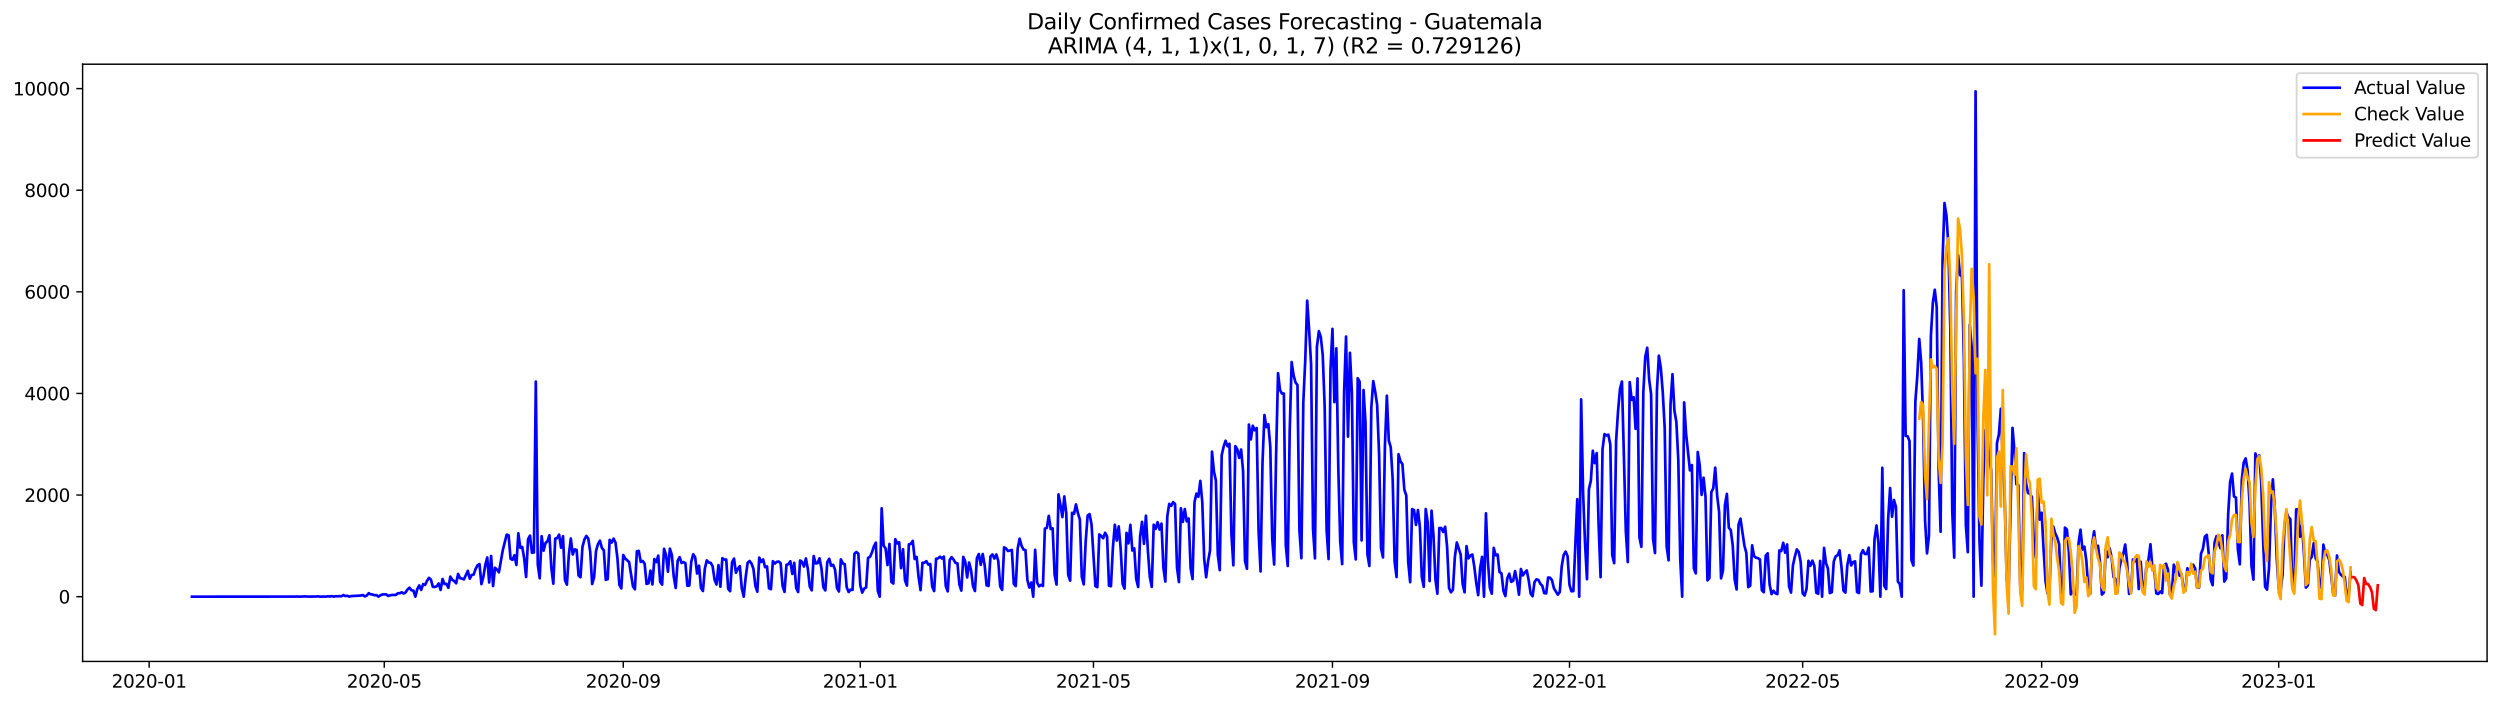 <?xml version="1.0" encoding="utf-8" standalone="no"?>
<!DOCTYPE svg PUBLIC "-//W3C//DTD SVG 1.1//EN"
  "http://www.w3.org/Graphics/SVG/1.1/DTD/svg11.dtd">
<svg xmlns:xlink="http://www.w3.org/1999/xlink" width="1392.412pt" height="392.274pt" viewBox="0 0 1392.412 392.274" xmlns="http://www.w3.org/2000/svg" version="1.1">
 <defs>
  <style type="text/css">*{stroke-linejoin: round; stroke-linecap: butt}</style>
 </defs>
 <g id="figure_1">
  <g id="patch_1">
   <path d="M 0 392.274 
L 1392.412 392.274 
L 1392.412 0 
L 0 0 
z
" style="fill: #ffffff"/>
  </g>
  <g id="axes_1">
   <g id="patch_2">
    <path d="M 46.013 368.396 
L 1385.213 368.396 
L 1385.213 35.755 
L 46.013 35.755 
z
" style="fill: #ffffff"/>
   </g>
   <g id="matplotlib.axis_1">
    <g id="xtick_1">
     <g id="line2d_1">
      <defs>
       <path id="m82c0ff5dda" d="M 0 0 
L 0 3.5 
" style="stroke: #000000; stroke-width: 0.8"/>
      </defs>
      <g>
       <use xlink:href="#m82c0ff5dda" x="83.077" y="368.396" style="stroke: #000000; stroke-width: 0.8"/>
      </g>
     </g>
     <g id="text_1">
      <!-- 2020-01 -->
      <g transform="translate(62.186 382.994)scale(0.1 -0.1)">
       <defs>
        <path id="DejaVuSans-32" d="M 1228 531 
L 3431 531 
L 3431 0 
L 469 0 
L 469 531 
Q 828 903 1448 1529 
Q 2069 2156 2228 2338 
Q 2531 2678 2651 2914 
Q 2772 3150 2772 3378 
Q 2772 3750 2511 3984 
Q 2250 4219 1831 4219 
Q 1534 4219 1204 4116 
Q 875 4013 500 3803 
L 500 4441 
Q 881 4594 1212 4672 
Q 1544 4750 1819 4750 
Q 2544 4750 2975 4387 
Q 3406 4025 3406 3419 
Q 3406 3131 3298 2873 
Q 3191 2616 2906 2266 
Q 2828 2175 2409 1742 
Q 1991 1309 1228 531 
z
" transform="scale(0.016)"/>
        <path id="DejaVuSans-30" d="M 2034 4250 
Q 1547 4250 1301 3770 
Q 1056 3291 1056 2328 
Q 1056 1369 1301 889 
Q 1547 409 2034 409 
Q 2525 409 2770 889 
Q 3016 1369 3016 2328 
Q 3016 3291 2770 3770 
Q 2525 4250 2034 4250 
z
M 2034 4750 
Q 2819 4750 3233 4129 
Q 3647 3509 3647 2328 
Q 3647 1150 3233 529 
Q 2819 -91 2034 -91 
Q 1250 -91 836 529 
Q 422 1150 422 2328 
Q 422 3509 836 4129 
Q 1250 4750 2034 4750 
z
" transform="scale(0.016)"/>
        <path id="DejaVuSans-2d" d="M 313 2009 
L 1997 2009 
L 1997 1497 
L 313 1497 
L 313 2009 
z
" transform="scale(0.016)"/>
        <path id="DejaVuSans-31" d="M 794 531 
L 1825 531 
L 1825 4091 
L 703 3866 
L 703 4441 
L 1819 4666 
L 2450 4666 
L 2450 531 
L 3481 531 
L 3481 0 
L 794 0 
L 794 531 
z
" transform="scale(0.016)"/>
       </defs>
       <use xlink:href="#DejaVuSans-32"/>
       <use xlink:href="#DejaVuSans-30" x="63.623"/>
       <use xlink:href="#DejaVuSans-32" x="127.246"/>
       <use xlink:href="#DejaVuSans-30" x="190.869"/>
       <use xlink:href="#DejaVuSans-2d" x="254.492"/>
       <use xlink:href="#DejaVuSans-30" x="290.576"/>
       <use xlink:href="#DejaVuSans-31" x="354.199"/>
      </g>
     </g>
    </g>
    <g id="xtick_2">
     <g id="line2d_2">
      <g>
       <use xlink:href="#m82c0ff5dda" x="214.021" y="368.396" style="stroke: #000000; stroke-width: 0.8"/>
      </g>
     </g>
     <g id="text_2">
      <!-- 2020-05 -->
      <g transform="translate(193.13 382.994)scale(0.1 -0.1)">
       <defs>
        <path id="DejaVuSans-35" d="M 691 4666 
L 3169 4666 
L 3169 4134 
L 1269 4134 
L 1269 2991 
Q 1406 3038 1543 3061 
Q 1681 3084 1819 3084 
Q 2600 3084 3056 2656 
Q 3513 2228 3513 1497 
Q 3513 744 3044 326 
Q 2575 -91 1722 -91 
Q 1428 -91 1123 -41 
Q 819 9 494 109 
L 494 744 
Q 775 591 1075 516 
Q 1375 441 1709 441 
Q 2250 441 2565 725 
Q 2881 1009 2881 1497 
Q 2881 1984 2565 2268 
Q 2250 2553 1709 2553 
Q 1456 2553 1204 2497 
Q 953 2441 691 2322 
L 691 4666 
z
" transform="scale(0.016)"/>
       </defs>
       <use xlink:href="#DejaVuSans-32"/>
       <use xlink:href="#DejaVuSans-30" x="63.623"/>
       <use xlink:href="#DejaVuSans-32" x="127.246"/>
       <use xlink:href="#DejaVuSans-30" x="190.869"/>
       <use xlink:href="#DejaVuSans-2d" x="254.492"/>
       <use xlink:href="#DejaVuSans-30" x="290.576"/>
       <use xlink:href="#DejaVuSans-35" x="354.199"/>
      </g>
     </g>
    </g>
    <g id="xtick_3">
     <g id="line2d_3">
      <g>
       <use xlink:href="#m82c0ff5dda" x="347.13" y="368.396" style="stroke: #000000; stroke-width: 0.8"/>
      </g>
     </g>
     <g id="text_3">
      <!-- 2020-09 -->
      <g transform="translate(326.238 382.994)scale(0.1 -0.1)">
       <defs>
        <path id="DejaVuSans-39" d="M 703 97 
L 703 672 
Q 941 559 1184 500 
Q 1428 441 1663 441 
Q 2288 441 2617 861 
Q 2947 1281 2994 2138 
Q 2813 1869 2534 1725 
Q 2256 1581 1919 1581 
Q 1219 1581 811 2004 
Q 403 2428 403 3163 
Q 403 3881 828 4315 
Q 1253 4750 1959 4750 
Q 2769 4750 3195 4129 
Q 3622 3509 3622 2328 
Q 3622 1225 3098 567 
Q 2575 -91 1691 -91 
Q 1453 -91 1209 -44 
Q 966 3 703 97 
z
M 1959 2075 
Q 2384 2075 2632 2365 
Q 2881 2656 2881 3163 
Q 2881 3666 2632 3958 
Q 2384 4250 1959 4250 
Q 1534 4250 1286 3958 
Q 1038 3666 1038 3163 
Q 1038 2656 1286 2365 
Q 1534 2075 1959 2075 
z
" transform="scale(0.016)"/>
       </defs>
       <use xlink:href="#DejaVuSans-32"/>
       <use xlink:href="#DejaVuSans-30" x="63.623"/>
       <use xlink:href="#DejaVuSans-32" x="127.246"/>
       <use xlink:href="#DejaVuSans-30" x="190.869"/>
       <use xlink:href="#DejaVuSans-2d" x="254.492"/>
       <use xlink:href="#DejaVuSans-30" x="290.576"/>
       <use xlink:href="#DejaVuSans-39" x="354.199"/>
      </g>
     </g>
    </g>
    <g id="xtick_4">
     <g id="line2d_4">
      <g>
       <use xlink:href="#m82c0ff5dda" x="479.156" y="368.396" style="stroke: #000000; stroke-width: 0.8"/>
      </g>
     </g>
     <g id="text_4">
      <!-- 2021-01 -->
      <g transform="translate(458.264 382.994)scale(0.1 -0.1)">
       <use xlink:href="#DejaVuSans-32"/>
       <use xlink:href="#DejaVuSans-30" x="63.623"/>
       <use xlink:href="#DejaVuSans-32" x="127.246"/>
       <use xlink:href="#DejaVuSans-31" x="190.869"/>
       <use xlink:href="#DejaVuSans-2d" x="254.492"/>
       <use xlink:href="#DejaVuSans-30" x="290.576"/>
       <use xlink:href="#DejaVuSans-31" x="354.199"/>
      </g>
     </g>
    </g>
    <g id="xtick_5">
     <g id="line2d_5">
      <g>
       <use xlink:href="#m82c0ff5dda" x="609.018" y="368.396" style="stroke: #000000; stroke-width: 0.8"/>
      </g>
     </g>
     <g id="text_5">
      <!-- 2021-05 -->
      <g transform="translate(588.126 382.994)scale(0.1 -0.1)">
       <use xlink:href="#DejaVuSans-32"/>
       <use xlink:href="#DejaVuSans-30" x="63.623"/>
       <use xlink:href="#DejaVuSans-32" x="127.246"/>
       <use xlink:href="#DejaVuSans-31" x="190.869"/>
       <use xlink:href="#DejaVuSans-2d" x="254.492"/>
       <use xlink:href="#DejaVuSans-30" x="290.576"/>
       <use xlink:href="#DejaVuSans-35" x="354.199"/>
      </g>
     </g>
    </g>
    <g id="xtick_6">
     <g id="line2d_6">
      <g>
       <use xlink:href="#m82c0ff5dda" x="742.126" y="368.396" style="stroke: #000000; stroke-width: 0.8"/>
      </g>
     </g>
     <g id="text_6">
      <!-- 2021-09 -->
      <g transform="translate(721.235 382.994)scale(0.1 -0.1)">
       <use xlink:href="#DejaVuSans-32"/>
       <use xlink:href="#DejaVuSans-30" x="63.623"/>
       <use xlink:href="#DejaVuSans-32" x="127.246"/>
       <use xlink:href="#DejaVuSans-31" x="190.869"/>
       <use xlink:href="#DejaVuSans-2d" x="254.492"/>
       <use xlink:href="#DejaVuSans-30" x="290.576"/>
       <use xlink:href="#DejaVuSans-39" x="354.199"/>
      </g>
     </g>
    </g>
    <g id="xtick_7">
     <g id="line2d_7">
      <g>
       <use xlink:href="#m82c0ff5dda" x="874.152" y="368.396" style="stroke: #000000; stroke-width: 0.8"/>
      </g>
     </g>
     <g id="text_7">
      <!-- 2022-01 -->
      <g transform="translate(853.261 382.994)scale(0.1 -0.1)">
       <use xlink:href="#DejaVuSans-32"/>
       <use xlink:href="#DejaVuSans-30" x="63.623"/>
       <use xlink:href="#DejaVuSans-32" x="127.246"/>
       <use xlink:href="#DejaVuSans-32" x="190.869"/>
       <use xlink:href="#DejaVuSans-2d" x="254.492"/>
       <use xlink:href="#DejaVuSans-30" x="290.576"/>
       <use xlink:href="#DejaVuSans-31" x="354.199"/>
      </g>
     </g>
    </g>
    <g id="xtick_8">
     <g id="line2d_8">
      <g>
       <use xlink:href="#m82c0ff5dda" x="1004.014" y="368.396" style="stroke: #000000; stroke-width: 0.8"/>
      </g>
     </g>
     <g id="text_8">
      <!-- 2022-05 -->
      <g transform="translate(983.123 382.994)scale(0.1 -0.1)">
       <use xlink:href="#DejaVuSans-32"/>
       <use xlink:href="#DejaVuSans-30" x="63.623"/>
       <use xlink:href="#DejaVuSans-32" x="127.246"/>
       <use xlink:href="#DejaVuSans-32" x="190.869"/>
       <use xlink:href="#DejaVuSans-2d" x="254.492"/>
       <use xlink:href="#DejaVuSans-30" x="290.576"/>
       <use xlink:href="#DejaVuSans-35" x="354.199"/>
      </g>
     </g>
    </g>
    <g id="xtick_9">
     <g id="line2d_9">
      <g>
       <use xlink:href="#m82c0ff5dda" x="1137.122" y="368.396" style="stroke: #000000; stroke-width: 0.8"/>
      </g>
     </g>
     <g id="text_9">
      <!-- 2022-09 -->
      <g transform="translate(1116.231 382.994)scale(0.1 -0.1)">
       <use xlink:href="#DejaVuSans-32"/>
       <use xlink:href="#DejaVuSans-30" x="63.623"/>
       <use xlink:href="#DejaVuSans-32" x="127.246"/>
       <use xlink:href="#DejaVuSans-32" x="190.869"/>
       <use xlink:href="#DejaVuSans-2d" x="254.492"/>
       <use xlink:href="#DejaVuSans-30" x="290.576"/>
       <use xlink:href="#DejaVuSans-39" x="354.199"/>
      </g>
     </g>
    </g>
    <g id="xtick_10">
     <g id="line2d_10">
      <g>
       <use xlink:href="#m82c0ff5dda" x="1269.149" y="368.396" style="stroke: #000000; stroke-width: 0.8"/>
      </g>
     </g>
     <g id="text_10">
      <!-- 2023-01 -->
      <g transform="translate(1248.257 382.994)scale(0.1 -0.1)">
       <defs>
        <path id="DejaVuSans-33" d="M 2597 2516 
Q 3050 2419 3304 2112 
Q 3559 1806 3559 1356 
Q 3559 666 3084 287 
Q 2609 -91 1734 -91 
Q 1441 -91 1130 -33 
Q 819 25 488 141 
L 488 750 
Q 750 597 1062 519 
Q 1375 441 1716 441 
Q 2309 441 2620 675 
Q 2931 909 2931 1356 
Q 2931 1769 2642 2001 
Q 2353 2234 1838 2234 
L 1294 2234 
L 1294 2753 
L 1863 2753 
Q 2328 2753 2575 2939 
Q 2822 3125 2822 3475 
Q 2822 3834 2567 4026 
Q 2313 4219 1838 4219 
Q 1578 4219 1281 4162 
Q 984 4106 628 3988 
L 628 4550 
Q 988 4650 1302 4700 
Q 1616 4750 1894 4750 
Q 2613 4750 3031 4423 
Q 3450 4097 3450 3541 
Q 3450 3153 3228 2886 
Q 3006 2619 2597 2516 
z
" transform="scale(0.016)"/>
       </defs>
       <use xlink:href="#DejaVuSans-32"/>
       <use xlink:href="#DejaVuSans-30" x="63.623"/>
       <use xlink:href="#DejaVuSans-32" x="127.246"/>
       <use xlink:href="#DejaVuSans-33" x="190.869"/>
       <use xlink:href="#DejaVuSans-2d" x="254.492"/>
       <use xlink:href="#DejaVuSans-30" x="290.576"/>
       <use xlink:href="#DejaVuSans-31" x="354.199"/>
      </g>
     </g>
    </g>
   </g>
   <g id="matplotlib.axis_2">
    <g id="ytick_1">
     <g id="line2d_11">
      <defs>
       <path id="m8bc7eba7c9" d="M 0 0 
L -3.5 0 
" style="stroke: #000000; stroke-width: 0.8"/>
      </defs>
      <g>
       <use xlink:href="#m8bc7eba7c9" x="46.013" y="332.318" style="stroke: #000000; stroke-width: 0.8"/>
      </g>
     </g>
     <g id="text_11">
      <!-- 0 -->
      <g transform="translate(32.65 336.117)scale(0.1 -0.1)">
       <use xlink:href="#DejaVuSans-30"/>
      </g>
     </g>
    </g>
    <g id="ytick_2">
     <g id="line2d_12">
      <g>
       <use xlink:href="#m8bc7eba7c9" x="46.013" y="275.724" style="stroke: #000000; stroke-width: 0.8"/>
      </g>
     </g>
     <g id="text_12">
      <!-- 2000 -->
      <g transform="translate(13.562 279.523)scale(0.1 -0.1)">
       <use xlink:href="#DejaVuSans-32"/>
       <use xlink:href="#DejaVuSans-30" x="63.623"/>
       <use xlink:href="#DejaVuSans-30" x="127.246"/>
       <use xlink:href="#DejaVuSans-30" x="190.869"/>
      </g>
     </g>
    </g>
    <g id="ytick_3">
     <g id="line2d_13">
      <g>
       <use xlink:href="#m8bc7eba7c9" x="46.013" y="219.13" style="stroke: #000000; stroke-width: 0.8"/>
      </g>
     </g>
     <g id="text_13">
      <!-- 4000 -->
      <g transform="translate(13.562 222.929)scale(0.1 -0.1)">
       <defs>
        <path id="DejaVuSans-34" d="M 2419 4116 
L 825 1625 
L 2419 1625 
L 2419 4116 
z
M 2253 4666 
L 3047 4666 
L 3047 1625 
L 3713 1625 
L 3713 1100 
L 3047 1100 
L 3047 0 
L 2419 0 
L 2419 1100 
L 313 1100 
L 313 1709 
L 2253 4666 
z
" transform="scale(0.016)"/>
       </defs>
       <use xlink:href="#DejaVuSans-34"/>
       <use xlink:href="#DejaVuSans-30" x="63.623"/>
       <use xlink:href="#DejaVuSans-30" x="127.246"/>
       <use xlink:href="#DejaVuSans-30" x="190.869"/>
      </g>
     </g>
    </g>
    <g id="ytick_4">
     <g id="line2d_14">
      <g>
       <use xlink:href="#m8bc7eba7c9" x="46.013" y="162.535" style="stroke: #000000; stroke-width: 0.8"/>
      </g>
     </g>
     <g id="text_14">
      <!-- 6000 -->
      <g transform="translate(13.562 166.335)scale(0.1 -0.1)">
       <defs>
        <path id="DejaVuSans-36" d="M 2113 2584 
Q 1688 2584 1439 2293 
Q 1191 2003 1191 1497 
Q 1191 994 1439 701 
Q 1688 409 2113 409 
Q 2538 409 2786 701 
Q 3034 994 3034 1497 
Q 3034 2003 2786 2293 
Q 2538 2584 2113 2584 
z
M 3366 4563 
L 3366 3988 
Q 3128 4100 2886 4159 
Q 2644 4219 2406 4219 
Q 1781 4219 1451 3797 
Q 1122 3375 1075 2522 
Q 1259 2794 1537 2939 
Q 1816 3084 2150 3084 
Q 2853 3084 3261 2657 
Q 3669 2231 3669 1497 
Q 3669 778 3244 343 
Q 2819 -91 2113 -91 
Q 1303 -91 875 529 
Q 447 1150 447 2328 
Q 447 3434 972 4092 
Q 1497 4750 2381 4750 
Q 2619 4750 2861 4703 
Q 3103 4656 3366 4563 
z
" transform="scale(0.016)"/>
       </defs>
       <use xlink:href="#DejaVuSans-36"/>
       <use xlink:href="#DejaVuSans-30" x="63.623"/>
       <use xlink:href="#DejaVuSans-30" x="127.246"/>
       <use xlink:href="#DejaVuSans-30" x="190.869"/>
      </g>
     </g>
    </g>
    <g id="ytick_5">
     <g id="line2d_15">
      <g>
       <use xlink:href="#m8bc7eba7c9" x="46.013" y="105.941" style="stroke: #000000; stroke-width: 0.8"/>
      </g>
     </g>
     <g id="text_15">
      <!-- 8000 -->
      <g transform="translate(13.562 109.741)scale(0.1 -0.1)">
       <defs>
        <path id="DejaVuSans-38" d="M 2034 2216 
Q 1584 2216 1326 1975 
Q 1069 1734 1069 1313 
Q 1069 891 1326 650 
Q 1584 409 2034 409 
Q 2484 409 2743 651 
Q 3003 894 3003 1313 
Q 3003 1734 2745 1975 
Q 2488 2216 2034 2216 
z
M 1403 2484 
Q 997 2584 770 2862 
Q 544 3141 544 3541 
Q 544 4100 942 4425 
Q 1341 4750 2034 4750 
Q 2731 4750 3128 4425 
Q 3525 4100 3525 3541 
Q 3525 3141 3298 2862 
Q 3072 2584 2669 2484 
Q 3125 2378 3379 2068 
Q 3634 1759 3634 1313 
Q 3634 634 3220 271 
Q 2806 -91 2034 -91 
Q 1263 -91 848 271 
Q 434 634 434 1313 
Q 434 1759 690 2068 
Q 947 2378 1403 2484 
z
M 1172 3481 
Q 1172 3119 1398 2916 
Q 1625 2713 2034 2713 
Q 2441 2713 2670 2916 
Q 2900 3119 2900 3481 
Q 2900 3844 2670 4047 
Q 2441 4250 2034 4250 
Q 1625 4250 1398 4047 
Q 1172 3844 1172 3481 
z
" transform="scale(0.016)"/>
       </defs>
       <use xlink:href="#DejaVuSans-38"/>
       <use xlink:href="#DejaVuSans-30" x="63.623"/>
       <use xlink:href="#DejaVuSans-30" x="127.246"/>
       <use xlink:href="#DejaVuSans-30" x="190.869"/>
      </g>
     </g>
    </g>
    <g id="ytick_6">
     <g id="line2d_16">
      <g>
       <use xlink:href="#m8bc7eba7c9" x="46.013" y="49.347" style="stroke: #000000; stroke-width: 0.8"/>
      </g>
     </g>
     <g id="text_16">
      <!-- 10000 -->
      <g transform="translate(7.2 53.147)scale(0.1 -0.1)">
       <use xlink:href="#DejaVuSans-31"/>
       <use xlink:href="#DejaVuSans-30" x="63.623"/>
       <use xlink:href="#DejaVuSans-30" x="127.246"/>
       <use xlink:href="#DejaVuSans-30" x="190.869"/>
       <use xlink:href="#DejaVuSans-30" x="254.492"/>
      </g>
     </g>
    </g>
   </g>
   <g id="line2d_17">
    <path d="M 106.885 332.318 
L 164.241 332.289 
L 165.323 332.204 
L 166.405 332.318 
L 168.57 332.233 
L 169.652 332.176 
L 171.816 332.289 
L 176.145 332.233 
L 177.227 332.148 
L 178.309 332.318 
L 180.474 332.261 
L 181.556 332.289 
L 182.638 332.091 
L 183.72 332.233 
L 184.802 332.006 
L 185.885 332.318 
L 186.967 332.063 
L 188.049 332.119 
L 189.131 332.035 
L 190.213 332.091 
L 191.295 331.44 
L 192.378 332.006 
L 193.46 331.808 
L 194.542 332.289 
L 195.624 332.006 
L 201.035 331.695 
L 202.117 331.412 
L 203.199 332.176 
L 204.282 331.695 
L 205.364 330.393 
L 206.446 331.016 
L 207.528 331.101 
L 208.61 331.554 
L 209.692 331.469 
L 210.775 332.318 
L 211.857 331.554 
L 212.939 331.129 
L 214.021 331.044 
L 215.103 331.072 
L 216.186 331.893 
L 217.268 331.554 
L 218.35 331.384 
L 220.514 331.355 
L 221.596 330.393 
L 222.679 330.422 
L 223.761 329.912 
L 224.843 330.563 
L 225.925 329.912 
L 227.007 328.271 
L 228.09 327.337 
L 229.172 328.78 
L 230.254 328.922 
L 231.336 332.318 
L 232.418 328.101 
L 233.5 326.064 
L 234.583 328.582 
L 235.665 325.328 
L 236.747 325.781 
L 237.829 323.517 
L 238.911 321.848 
L 239.994 322.81 
L 241.076 326.828 
L 242.158 326.913 
L 243.24 326.573 
L 244.322 324.989 
L 245.405 328.582 
L 246.487 322.47 
L 247.569 325.272 
L 248.651 325.243 
L 249.733 327.394 
L 250.815 321.169 
L 251.898 322.951 
L 252.98 323.63 
L 254.062 324.875 
L 255.144 319.669 
L 256.226 322.017 
L 257.308 322.272 
L 258.391 322.697 
L 260.555 317.914 
L 261.637 322.3 
L 262.719 320.235 
L 263.802 320.037 
L 264.884 316.896 
L 265.966 314.858 
L 267.048 314.179 
L 268.13 325.356 
L 269.212 321.282 
L 270.295 314.66 
L 271.377 310.501 
L 272.459 324.423 
L 273.541 309.68 
L 274.623 326.403 
L 275.706 316.217 
L 276.788 317.235 
L 277.87 318.763 
L 280.034 306.426 
L 282.199 297.767 
L 283.281 298.135 
L 284.363 311.18 
L 285.445 311.831 
L 286.527 309.255 
L 287.61 314.66 
L 288.692 297.031 
L 289.774 305.124 
L 290.856 304.615 
L 291.938 310.897 
L 293.021 321.367 
L 294.103 300.342 
L 295.185 298.305 
L 296.267 307.841 
L 297.349 307.699 
L 298.431 212.536 
L 299.514 314.349 
L 300.596 322.074 
L 301.678 298.644 
L 302.76 306.68 
L 303.842 302.408 
L 304.925 301.446 
L 306.007 298.106 
L 307.089 316.443 
L 308.171 325.074 
L 309.253 300.002 
L 310.335 299.663 
L 311.418 297.767 
L 312.5 305.068 
L 313.582 298.644 
L 314.664 323.064 
L 315.746 325.639 
L 316.829 309.029 
L 317.911 299.946 
L 318.993 308.831 
L 320.075 305.973 
L 321.157 306.313 
L 322.239 320.546 
L 323.322 321.508 
L 324.404 304.615 
L 325.486 300.54 
L 326.568 298.503 
L 327.65 299.946 
L 328.733 307.275 
L 329.815 325.272 
L 330.897 321.508 
L 331.979 306.765 
L 333.061 303.058 
L 334.143 301.134 
L 335.226 305.209 
L 336.308 306.426 
L 337.39 322.923 
L 338.472 322.555 
L 339.554 300.681 
L 340.637 302.238 
L 341.719 300.002 
L 342.801 302.181 
L 343.883 310.868 
L 344.965 325.724 
L 346.047 327.733 
L 347.13 309.142 
L 348.212 311.066 
L 350.376 313.019 
L 352.541 326.602 
L 353.623 328.214 
L 354.705 307.048 
L 355.787 306.822 
L 356.869 312.962 
L 357.951 312.425 
L 359.034 313.953 
L 360.116 325.215 
L 361.198 324.875 
L 362.28 317.829 
L 363.362 325.526 
L 364.445 311.378 
L 365.527 313.076 
L 366.609 309.454 
L 367.691 324.055 
L 368.773 325.611 
L 369.855 305.662 
L 370.938 309.142 
L 372.02 318.424 
L 373.102 305.577 
L 374.184 309.001 
L 375.266 321.282 
L 376.349 327.479 
L 377.431 312.368 
L 378.513 310.302 
L 379.595 313.557 
L 380.677 313.047 
L 381.759 313.698 
L 382.842 326.234 
L 383.924 326.12 
L 385.006 312.849 
L 386.088 308.718 
L 387.17 310.359 
L 388.252 319.442 
L 389.335 315.085 
L 390.417 327.479 
L 391.499 329.177 
L 392.581 316.641 
L 393.663 312.113 
L 394.746 313.33 
L 395.828 313.472 
L 396.91 315.424 
L 397.992 322.923 
L 399.074 325.555 
L 400.156 314.773 
L 401.239 326.771 
L 402.321 310.897 
L 403.403 311.661 
L 404.485 311.661 
L 405.567 327.932 
L 406.65 329.29 
L 407.732 313.16 
L 408.814 311.123 
L 409.896 319.018 
L 410.978 316.782 
L 412.06 315.339 
L 413.143 327.649 
L 414.225 332.318 
L 415.307 321.593 
L 416.389 313.528 
L 417.471 312.453 
L 418.554 313.84 
L 419.636 316.811 
L 420.718 326.319 
L 421.8 329.544 
L 422.882 310.557 
L 423.964 313.019 
L 425.047 311.604 
L 426.129 315.905 
L 427.211 315.453 
L 428.293 327.62 
L 429.375 328.158 
L 430.458 312.566 
L 431.54 313.896 
L 432.622 312.934 
L 433.704 312.764 
L 434.786 313.642 
L 435.868 326.319 
L 436.951 329.686 
L 438.033 314.575 
L 439.115 314.207 
L 440.197 312.623 
L 441.279 319.669 
L 442.362 313.472 
L 443.444 327.422 
L 444.526 329.743 
L 445.608 312.17 
L 446.69 312.906 
L 447.772 315.537 
L 448.855 311.038 
L 449.937 316.839 
L 451.019 326.715 
L 452.101 328.809 
L 453.183 309.708 
L 454.266 313.811 
L 455.348 313.67 
L 456.43 310.953 
L 457.512 316.528 
L 458.594 327.139 
L 459.676 328.837 
L 460.759 313.16 
L 461.841 311.208 
L 462.923 315.141 
L 464.005 314.575 
L 465.087 317.235 
L 466.17 327.507 
L 467.252 329.431 
L 468.334 311.548 
L 469.416 313.783 
L 470.498 314.264 
L 471.58 327.054 
L 472.663 329.743 
L 473.745 328.413 
L 474.827 328.582 
L 475.909 308.378 
L 476.991 307.444 
L 478.074 308.378 
L 479.156 325.979 
L 480.238 330.054 
L 481.32 327.818 
L 482.402 327.196 
L 483.485 310.727 
L 484.567 310.161 
L 485.649 307.643 
L 486.731 304.304 
L 487.813 302.238 
L 488.895 329.035 
L 489.978 332.318 
L 491.06 283.109 
L 492.142 303.907 
L 493.224 305.407 
L 494.306 314.689 
L 495.389 302.945 
L 496.471 324.111 
L 497.553 325.017 
L 498.635 300.314 
L 499.717 302.691 
L 500.799 302.011 
L 501.882 316.443 
L 502.964 305.888 
L 504.046 323.206 
L 505.128 326.149 
L 506.21 303.2 
L 507.293 302.945 
L 508.375 301.247 
L 509.457 311.349 
L 510.539 310.189 
L 511.621 321.395 
L 512.703 328.696 
L 513.786 313.443 
L 514.868 313.443 
L 515.95 312.538 
L 517.032 314.49 
L 518.114 314.151 
L 519.197 326.658 
L 520.279 329.205 
L 521.361 311.208 
L 522.443 311.01 
L 523.525 310.076 
L 524.607 311.066 
L 525.69 310.019 
L 526.772 326.432 
L 527.854 329.375 
L 528.936 311.944 
L 530.018 310.331 
L 531.101 311.661 
L 532.183 313.5 
L 533.265 313.755 
L 534.347 325.555 
L 535.429 328.95 
L 536.511 310.161 
L 537.594 312.736 
L 538.676 321.621 
L 539.758 313.302 
L 540.84 317.575 
L 541.922 326.46 
L 543.005 329.177 
L 544.087 310.868 
L 545.169 308.576 
L 546.251 314.604 
L 547.333 308.548 
L 548.415 314.745 
L 549.498 326.007 
L 550.58 326.375 
L 551.662 309.878 
L 552.744 308.831 
L 553.826 311.095 
L 554.909 308.803 
L 555.991 312.368 
L 557.073 326.602 
L 558.155 328.554 
L 559.237 304.841 
L 560.319 305.464 
L 561.402 306.907 
L 563.566 306.313 
L 564.648 325.187 
L 565.73 326.432 
L 566.812 305.492 
L 567.895 300.031 
L 568.977 304.049 
L 570.059 306.115 
L 571.141 306.369 
L 572.223 323.064 
L 573.306 327.252 
L 574.388 324.451 
L 575.47 332.318 
L 576.552 306.228 
L 577.634 324.394 
L 578.716 326.573 
L 579.799 325.753 
L 580.881 326.403 
L 581.963 294.4 
L 583.045 294.003 
L 584.127 287.325 
L 585.21 294.654 
L 586.292 294.258 
L 587.374 320.122 
L 588.456 325.583 
L 589.538 275.356 
L 590.62 281.241 
L 591.703 287.976 
L 592.785 276.488 
L 593.867 285.91 
L 594.949 320.235 
L 596.031 323.404 
L 597.114 285.599 
L 598.196 286.222 
L 599.278 280.93 
L 600.36 285.797 
L 601.442 289.363 
L 602.524 321.253 
L 603.607 325.498 
L 604.689 301.587 
L 605.771 287.156 
L 606.853 286.307 
L 607.935 292.023 
L 610.1 326.46 
L 611.182 327.026 
L 612.264 297.682 
L 613.346 298.531 
L 614.428 299.776 
L 615.511 296.748 
L 616.593 298.729 
L 617.675 326.234 
L 618.757 326.488 
L 619.839 305.096 
L 620.922 292.249 
L 622.004 301.049 
L 623.086 293.183 
L 624.168 305.52 
L 625.25 325.187 
L 626.332 327.818 
L 627.415 296.776 
L 628.497 302.634 
L 629.579 292.306 
L 630.661 306.596 
L 631.743 305.435 
L 632.826 322.47 
L 633.908 326.941 
L 634.99 298.927 
L 636.072 290.664 
L 637.154 302.889 
L 638.236 287.24 
L 639.319 306.624 
L 640.401 321.338 
L 641.483 326.885 
L 642.565 292.249 
L 643.647 294.569 
L 644.73 290.834 
L 645.812 294.937 
L 646.894 291.626 
L 647.976 316.301 
L 649.058 323.913 
L 650.14 287.58 
L 651.223 280.647 
L 652.305 281.807 
L 653.387 279.657 
L 654.469 280.732 
L 655.551 316.132 
L 656.634 324.196 
L 657.716 283.081 
L 658.798 290.664 
L 659.88 283.505 
L 660.962 290.381 
L 662.044 288.797 
L 663.127 316.471 
L 664.209 322.498 
L 665.291 279.713 
L 666.373 274.931 
L 667.455 276.657 
L 668.538 267.829 
L 669.62 279.544 
L 670.702 311.293 
L 671.784 321.508 
L 672.866 312.595 
L 673.948 306.596 
L 675.031 251.53 
L 676.113 262.537 
L 677.195 267.659 
L 678.277 309.029 
L 679.359 317.547 
L 680.442 253.51 
L 681.524 248.728 
L 682.606 245.474 
L 683.688 248.558 
L 684.77 247.172 
L 685.852 297.512 
L 686.935 314.887 
L 688.017 248.474 
L 689.099 250.143 
L 690.181 255.038 
L 691.263 250.369 
L 692.346 262.282 
L 693.428 312.481 
L 694.51 316.811 
L 695.592 236.476 
L 696.674 244.738 
L 697.756 237.126 
L 698.839 239.645 
L 699.921 238.371 
L 701.003 296.324 
L 702.085 318.282 
L 703.167 257.642 
L 704.25 231.156 
L 705.332 237.919 
L 706.414 236.277 
L 707.496 248.672 
L 708.578 300.002 
L 709.66 314.434 
L 710.743 253.397 
L 711.825 207.839 
L 712.907 217.205 
L 713.989 219.186 
L 715.071 219.186 
L 716.154 303.907 
L 717.236 315.226 
L 718.318 240.239 
L 719.4 201.642 
L 720.482 208.999 
L 721.564 213.017 
L 722.647 214.404 
L 723.729 295.277 
L 724.811 310.897 
L 725.893 224.138 
L 726.975 200.736 
L 728.058 167.459 
L 729.14 183.956 
L 730.222 202.717 
L 731.304 294.569 
L 732.386 310.982 
L 733.468 193.181 
L 734.551 184.437 
L 735.633 187.635 
L 736.715 197.794 
L 737.797 226.6 
L 738.879 295.362 
L 739.962 311.378 
L 741.044 205.604 
L 742.126 183.164 
L 743.208 223.997 
L 744.29 194.03 
L 745.372 259.99 
L 746.455 301.785 
L 747.537 314.207 
L 748.619 218.224 
L 749.701 187.437 
L 750.783 243.182 
L 751.866 196.492 
L 752.948 218.733 
L 754.03 302.04 
L 755.112 311.576 
L 756.194 210.669 
L 757.277 212.621 
L 758.359 300.993 
L 759.441 217.205 
L 760.523 235.344 
L 761.605 308.718 
L 762.687 315.226 
L 763.77 227.109 
L 764.852 212.253 
L 765.934 218.083 
L 767.016 225.581 
L 768.098 252.86 
L 769.181 305.266 
L 770.263 310.444 
L 771.345 248.672 
L 772.427 220.403 
L 773.509 245.417 
L 774.591 249.068 
L 775.674 266.98 
L 776.756 312.962 
L 777.838 321.395 
L 778.92 252.973 
L 780.002 256.963 
L 781.085 258.462 
L 782.167 272.752 
L 783.249 275.978 
L 784.331 313.076 
L 785.413 324.253 
L 786.495 283.534 
L 787.578 284.128 
L 788.66 292.362 
L 789.742 284.071 
L 790.824 293.579 
L 791.906 321.508 
L 792.989 326.856 
L 794.071 283.534 
L 795.153 290.608 
L 796.235 323.63 
L 797.317 284.439 
L 798.399 298.191 
L 799.482 322.612 
L 800.564 330.648 
L 801.646 294.117 
L 802.728 294.088 
L 803.81 296.267 
L 804.893 293.353 
L 805.975 304.502 
L 807.057 327.507 
L 808.139 329.912 
L 809.221 328.469 
L 810.303 310.189 
L 811.386 302.153 
L 813.55 308.859 
L 814.632 325.272 
L 815.714 329.912 
L 816.797 304.19 
L 817.879 310.982 
L 818.961 309.397 
L 820.043 308.859 
L 821.125 315.537 
L 822.207 324.536 
L 823.29 331.469 
L 824.372 316.556 
L 825.454 310.161 
L 826.536 332.318 
L 827.618 285.91 
L 828.701 312.538 
L 829.783 327.252 
L 830.865 330.676 
L 831.947 305.152 
L 833.029 309.255 
L 834.111 308.859 
L 835.194 318.65 
L 836.276 319.358 
L 837.358 329.063 
L 838.44 332.006 
L 839.522 322.046 
L 840.605 319.527 
L 841.687 324.083 
L 842.769 323.461 
L 843.851 318.112 
L 844.933 323.545 
L 846.015 331.214 
L 847.098 316.924 
L 848.18 320.489 
L 849.262 318.876 
L 850.344 317.716 
L 851.426 323.149 
L 852.509 330.591 
L 853.591 332.091 
L 854.673 324.168 
L 855.755 322.668 
L 856.837 323.008 
L 857.919 325.13 
L 859.002 326.29 
L 860.084 330.365 
L 861.166 330.507 
L 862.248 321.678 
L 863.33 321.763 
L 864.413 323.206 
L 865.495 327.705 
L 867.659 331.214 
L 868.741 329.743 
L 869.823 315.424 
L 870.906 309.086 
L 871.988 307.218 
L 873.07 309.765 
L 874.152 325.809 
L 875.234 329.318 
L 876.317 329.233 
L 878.481 278.016 
L 879.563 332.318 
L 880.645 222.44 
L 881.727 274.309 
L 882.81 302.832 
L 883.892 322.612 
L 884.974 272.441 
L 886.056 267.715 
L 887.138 251.049 
L 888.221 257.953 
L 889.303 252.322 
L 890.385 292.787 
L 891.467 321.451 
L 892.549 250.228 
L 893.631 241.795 
L 894.714 242.531 
L 895.796 242.078 
L 896.878 247.568 
L 897.96 309.171 
L 899.042 313.67 
L 900.125 245.446 
L 901.207 228.892 
L 902.289 216.47 
L 903.371 212.508 
L 905.535 296.012 
L 906.618 313.047 
L 907.7 212.819 
L 908.782 222.752 
L 909.864 221.252 
L 910.946 238.824 
L 912.029 210.754 
L 913.111 299.323 
L 914.193 304.558 
L 915.275 218.422 
L 916.357 198.756 
L 917.439 193.69 
L 918.522 211.32 
L 919.604 219.611 
L 920.686 300.087 
L 921.768 308.039 
L 922.85 217.601 
L 923.933 198.105 
L 925.015 204.896 
L 926.097 218.45 
L 927.179 238.4 
L 928.261 304.36 
L 929.343 312.085 
L 930.426 224.987 
L 931.508 208.405 
L 932.59 228.75 
L 933.672 234.976 
L 934.754 256.283 
L 935.837 311.689 
L 936.919 332.318 
L 938.001 224.11 
L 939.083 241.512 
L 941.247 261.999 
L 942.33 259.028 
L 943.412 316.5 
L 944.494 319.358 
L 945.576 251.756 
L 946.658 258.972 
L 947.74 275.639 
L 948.823 266.074 
L 949.905 276.714 
L 950.987 323.234 
L 952.069 322.046 
L 953.151 274.026 
L 954.234 271.96 
L 955.316 260.471 
L 956.398 276.12 
L 957.48 285.203 
L 958.562 322.131 
L 959.644 317.688 
L 960.727 281.355 
L 961.809 275.073 
L 962.891 293.919 
L 963.973 295.22 
L 965.055 303.624 
L 966.138 322.612 
L 967.22 328.299 
L 968.302 292.221 
L 969.384 288.882 
L 971.548 303.822 
L 972.631 307.869 
L 973.713 326.998 
L 974.795 326.205 
L 975.877 303.738 
L 976.959 309.765 
L 978.042 310.614 
L 979.124 310.868 
L 980.206 311.604 
L 981.288 328.78 
L 982.37 329.856 
L 983.452 309.425 
L 984.535 308.18 
L 985.617 325.555 
L 986.699 330.874 
L 987.781 329.063 
L 988.863 330.45 
L 989.946 330.903 
L 991.028 306.567 
L 992.11 306.907 
L 993.192 302.294 
L 994.274 307.869 
L 995.356 303.228 
L 996.439 326.573 
L 997.521 330.025 
L 998.603 314.887 
L 999.685 309.963 
L 1000.767 306.001 
L 1001.85 307.444 
L 1002.932 313.132 
L 1004.014 330.478 
L 1005.096 331.723 
L 1006.178 327.988 
L 1007.26 312.34 
L 1008.343 315.141 
L 1009.425 312.255 
L 1010.507 315.056 
L 1011.589 330.11 
L 1012.671 330.705 
L 1013.754 312.425 
L 1014.836 332.318 
L 1015.918 305.152 
L 1017 313.585 
L 1018.082 316.613 
L 1019.164 330.308 
L 1020.247 329.827 
L 1021.329 312.821 
L 1022.411 309.85 
L 1023.493 309.199 
L 1024.575 306.539 
L 1025.658 316.075 
L 1026.74 328.922 
L 1027.822 330.054 
L 1028.904 314.745 
L 1029.986 309.171 
L 1031.069 314.943 
L 1032.151 313.019 
L 1033.233 312.651 
L 1034.315 329.714 
L 1035.397 330.308 
L 1036.479 308.746 
L 1037.562 306.454 
L 1038.644 308.548 
L 1039.726 308.576 
L 1040.808 305.011 
L 1041.89 329.431 
L 1042.973 329.318 
L 1044.055 300.285 
L 1045.137 292.673 
L 1046.219 302.351 
L 1047.301 332.318 
L 1048.383 260.528 
L 1049.466 326.234 
L 1050.548 328.045 
L 1051.63 289.165 
L 1052.712 271.819 
L 1053.794 287.806 
L 1054.877 278.497 
L 1055.959 282.288 
L 1057.041 323.885 
L 1058.123 325.3 
L 1059.205 332.318 
L 1060.287 161.63 
L 1061.37 242.729 
L 1062.452 242.956 
L 1063.534 245.672 
L 1064.616 312.029 
L 1065.698 315 
L 1066.781 223.714 
L 1067.863 209.452 
L 1068.945 188.795 
L 1070.027 201.953 
L 1071.109 233.957 
L 1072.191 289.957 
L 1073.274 308.208 
L 1074.356 298.531 
L 1075.438 187.069 
L 1076.52 168.591 
L 1077.602 161.375 
L 1078.685 171.223 
L 1079.767 262.169 
L 1080.849 296.182 
L 1081.931 144.963 
L 1083.013 113.101 
L 1084.095 119.977 
L 1085.178 136.559 
L 1086.26 183.221 
L 1087.342 285.09 
L 1088.424 310.585 
L 1089.506 162.196 
L 1090.589 142.077 
L 1091.671 153.169 
L 1092.753 154.018 
L 1093.835 200.878 
L 1094.917 292.447 
L 1095.999 307.529 
L 1097.082 180.957 
L 1098.164 193.266 
L 1099.246 332.318 
L 1100.328 50.876 
L 1101.41 232.627 
L 1102.493 301.134 
L 1103.575 326.205 
L 1104.657 266.584 
L 1105.739 239.56 
L 1106.821 241.626 
L 1107.903 255.095 
L 1108.986 261.83 
L 1110.068 313.33 
L 1111.15 320.857 
L 1112.232 246.861 
L 1113.314 241.937 
L 1114.397 227.675 
L 1115.479 255.35 
L 1116.561 278.129 
L 1117.643 322.442 
L 1118.725 328.271 
L 1120.89 238.315 
L 1121.972 250.935 
L 1123.054 269.696 
L 1124.136 270.262 
L 1125.218 326.403 
L 1126.301 328.667 
L 1127.383 252.407 
L 1128.465 269.328 
L 1129.547 274.62 
L 1130.629 274.96 
L 1131.711 276.912 
L 1132.794 303.087 
L 1133.876 310.699 
L 1134.958 272.611 
L 1136.04 289.391 
L 1137.122 285.571 
L 1138.205 306.001 
L 1139.287 323.659 
L 1140.369 330.422 
L 1141.451 328.724 
L 1142.533 300.71 
L 1143.615 293.268 
L 1144.698 297.059 
L 1145.78 299.465 
L 1146.862 303.087 
L 1147.944 330.337 
L 1149.026 328.13 
L 1150.109 293.862 
L 1151.191 294.937 
L 1152.273 307.218 
L 1153.355 331.044 
L 1154.437 329.205 
L 1155.519 331.242 
L 1156.602 331.186 
L 1157.684 302.464 
L 1158.766 295.022 
L 1159.848 306.058 
L 1160.93 304.445 
L 1162.013 312.312 
L 1163.095 327.875 
L 1164.177 330.676 
L 1165.259 303.115 
L 1166.341 295.928 
L 1167.423 305.492 
L 1168.506 303.964 
L 1169.588 312.595 
L 1170.67 331.157 
L 1171.752 329.997 
L 1172.834 306.086 
L 1173.917 310.359 
L 1174.999 305.379 
L 1176.081 310.444 
L 1177.163 321.451 
L 1178.245 322.442 
L 1179.327 329.658 
L 1180.41 316.471 
L 1181.492 311.746 
L 1182.574 308.633 
L 1183.656 303.285 
L 1184.738 313.217 
L 1185.821 330.79 
L 1186.903 329.601 
L 1187.985 311.604 
L 1189.067 312.566 
L 1190.149 311.293 
L 1191.231 328.073 
L 1192.314 312.877 
L 1193.396 328.101 
L 1194.478 327.083 
L 1195.56 313.896 
L 1196.642 311.661 
L 1197.725 303.115 
L 1198.807 316.16 
L 1199.889 317.122 
L 1200.971 330.478 
L 1202.053 330.846 
L 1203.135 329.403 
L 1204.218 330.337 
L 1205.3 314.83 
L 1206.382 313.981 
L 1207.464 317.264 
L 1208.546 330.874 
L 1209.629 330.393 
L 1210.711 314.519 
L 1211.793 318.763 
L 1212.875 313.613 
L 1213.957 320.631 
L 1215.039 319.725 
L 1216.122 327.847 
L 1217.204 328.865 
L 1218.286 316.5 
L 1219.368 318.707 
L 1220.45 317.207 
L 1221.533 314.519 
L 1222.615 316.641 
L 1223.697 327.139 
L 1224.779 327.281 
L 1225.861 308.407 
L 1226.943 305.69 
L 1228.026 298.87 
L 1229.108 297.908 
L 1230.19 308.378 
L 1231.272 322.668 
L 1232.354 325.922 
L 1233.437 302.153 
L 1234.519 298.616 
L 1236.683 305.294 
L 1237.765 298.163 
L 1238.847 323.913 
L 1239.93 322.102 
L 1241.012 286.476 
L 1242.094 268.451 
L 1243.176 263.782 
L 1244.258 276.488 
L 1245.341 277.138 
L 1246.423 306.086 
L 1247.505 314.292 
L 1248.587 267.263 
L 1249.669 257.613 
L 1250.751 255.321 
L 1251.834 262.056 
L 1252.916 279.827 
L 1253.998 315.141 
L 1255.08 322.81 
L 1256.162 252.548 
L 1257.245 255.887 
L 1258.327 253.624 
L 1259.409 268.564 
L 1260.491 301.728 
L 1261.573 326.8 
L 1262.655 328.413 
L 1263.738 316.754 
L 1264.82 283.222 
L 1265.902 267.008 
L 1266.984 283.392 
L 1268.066 311.038 
L 1269.149 327.564 
L 1270.231 328.696 
L 1271.313 320.093 
L 1272.395 292.843 
L 1273.477 285.373 
L 1274.559 287.976 
L 1275.642 289.108 
L 1276.724 326.488 
L 1277.806 326.46 
L 1278.888 283.703 
L 1279.97 283.59 
L 1281.053 298.955 
L 1282.135 292.73 
L 1283.217 308.18 
L 1284.299 327.252 
L 1285.381 326.064 
L 1286.463 311.689 
L 1287.546 310.189 
L 1288.628 302.606 
L 1289.71 310.925 
L 1290.792 312.793 
L 1291.874 325.441 
L 1292.957 327.422 
L 1294.039 303.313 
L 1295.121 308.633 
L 1296.203 308.859 
L 1297.285 311.859 
L 1298.367 320.376 
L 1299.45 330.252 
L 1300.532 331.808 
L 1301.614 309.369 
L 1302.696 318.452 
L 1303.778 320.122 
L 1304.861 321.027 
L 1305.943 321.367 
L 1307.025 331.299 
L 1308.107 331.893 
L 1309.189 318.537 
L 1309.189 318.537 
" clip-path="url(#pee96fa13ef)" style="fill: none; stroke: #0000ff; stroke-width: 1.5; stroke-linecap: square"/>
   </g>
   <g id="line2d_18">
    <path d="M 1068.945 233.142 
L 1070.027 223.925 
L 1071.109 225.59 
L 1072.191 264.591 
L 1073.274 278.044 
L 1074.356 236.311 
L 1075.438 200.181 
L 1076.52 204.702 
L 1077.602 203.882 
L 1078.685 205.445 
L 1079.767 255.631 
L 1080.849 269.004 
L 1081.931 247.618 
L 1083.013 150.592 
L 1084.095 137.919 
L 1085.178 132.739 
L 1086.26 158.485 
L 1087.342 217.121 
L 1088.424 247.218 
L 1089.506 178.659 
L 1090.589 121.727 
L 1091.671 127.744 
L 1092.753 142.741 
L 1093.835 179.474 
L 1094.917 254.087 
L 1095.999 281.206 
L 1097.082 185.222 
L 1098.164 149.738 
L 1099.246 165.305 
L 1100.328 207.877 
L 1101.41 199.799 
L 1102.493 287.675 
L 1103.575 292.097 
L 1104.657 232.399 
L 1105.739 206.069 
L 1106.821 275.846 
L 1107.903 147.173 
L 1108.986 264.868 
L 1110.068 329.231 
L 1111.15 353.276 
L 1112.232 254.94 
L 1113.314 251.51 
L 1114.397 282.089 
L 1115.479 217.227 
L 1116.561 275.311 
L 1117.643 325.482 
L 1118.725 341.789 
L 1119.807 259.674 
L 1120.89 259.937 
L 1121.972 264.472 
L 1123.054 249.712 
L 1124.136 285.326 
L 1125.218 330.223 
L 1126.301 337.437 
L 1127.383 278.022 
L 1128.465 253.159 
L 1129.547 266.175 
L 1130.629 269.087 
L 1131.711 288.57 
L 1132.794 326.475 
L 1133.876 328.171 
L 1134.958 267.194 
L 1136.04 266.624 
L 1137.122 279.95 
L 1138.205 279.392 
L 1139.287 291.221 
L 1140.369 329.484 
L 1141.451 336.713 
L 1142.533 288.898 
L 1143.615 297.674 
L 1144.698 301.952 
L 1145.78 310.938 
L 1146.862 317.919 
L 1147.944 335.858 
L 1149.026 336.753 
L 1150.109 301.435 
L 1151.191 299.716 
L 1152.273 299.784 
L 1153.355 307.404 
L 1154.437 319.502 
L 1155.519 341.316 
L 1156.602 337.756 
L 1157.684 304.249 
L 1158.766 306.403 
L 1159.848 312.77 
L 1160.93 324.09 
L 1162.013 321.674 
L 1163.095 332.021 
L 1164.177 330.3 
L 1165.259 304.174 
L 1166.341 299.35 
L 1167.423 305.649 
L 1168.506 311.054 
L 1169.588 314.267 
L 1170.67 326.855 
L 1171.752 328.763 
L 1172.834 304.227 
L 1173.917 299.252 
L 1174.999 308.952 
L 1176.081 310.168 
L 1177.163 316.548 
L 1178.245 330.754 
L 1179.327 330.524 
L 1180.41 307.716 
L 1181.492 308.689 
L 1182.574 312.17 
L 1183.656 313.309 
L 1184.738 317.886 
L 1185.821 325.361 
L 1186.903 330.557 
L 1187.985 314.065 
L 1189.067 310.575 
L 1190.149 309.253 
L 1191.231 309.581 
L 1192.314 321.988 
L 1193.396 329.667 
L 1194.478 331.18 
L 1195.56 312.693 
L 1196.642 315.728 
L 1197.725 313.066 
L 1198.807 317.803 
L 1199.889 314.704 
L 1200.971 327.281 
L 1202.053 328.614 
L 1203.135 314.539 
L 1204.218 316.171 
L 1205.3 314.696 
L 1206.382 323.355 
L 1207.464 319.456 
L 1208.546 331.488 
L 1209.629 333.382 
L 1210.711 326.486 
L 1211.793 322.588 
L 1212.875 313.095 
L 1213.957 317.258 
L 1215.039 319.762 
L 1216.122 330.127 
L 1217.204 328.986 
L 1218.286 318.562 
L 1219.368 320.22 
L 1220.45 313.962 
L 1221.533 319.481 
L 1222.615 318.398 
L 1223.697 327.174 
L 1224.779 327.005 
L 1225.861 317.675 
L 1226.943 316.896 
L 1228.026 310.759 
L 1229.108 309.756 
L 1230.19 309.304 
L 1231.272 318.49 
L 1232.354 319.318 
L 1233.437 307.085 
L 1234.519 303.871 
L 1235.601 297.768 
L 1236.683 299.22 
L 1238.847 315.22 
L 1239.93 318.066 
L 1241.012 301.628 
L 1242.094 297.88 
L 1243.176 289.099 
L 1244.258 286.855 
L 1245.341 286.858 
L 1246.423 301.84 
L 1247.505 301.96 
L 1248.587 278.538 
L 1249.669 266.242 
L 1250.751 261.11 
L 1251.834 266.047 
L 1252.916 268.51 
L 1253.998 291.187 
L 1255.08 299.001 
L 1256.162 271.302 
L 1257.245 255.712 
L 1258.327 254.036 
L 1259.409 260.647 
L 1260.491 275.267 
L 1261.573 303.878 
L 1262.655 312.539 
L 1263.738 268.593 
L 1264.82 274.371 
L 1265.902 273.766 
L 1266.984 283.281 
L 1268.066 299.092 
L 1269.149 330.051 
L 1270.231 333.644 
L 1271.313 304.029 
L 1272.395 290.969 
L 1273.477 283.564 
L 1274.559 295.857 
L 1276.724 327.878 
L 1277.806 330.718 
L 1278.888 313.537 
L 1279.97 288.956 
L 1281.053 278.788 
L 1283.217 302.786 
L 1284.299 325.856 
L 1285.381 324.499 
L 1286.463 300.69 
L 1287.546 293.536 
L 1288.628 300.982 
L 1289.71 301.444 
L 1290.792 314.131 
L 1291.874 333.451 
L 1292.957 333.657 
L 1294.039 312.789 
L 1295.121 306.945 
L 1296.203 306.601 
L 1297.285 310.004 
L 1298.367 316.989 
L 1299.45 331.511 
L 1300.532 331.875 
L 1301.614 312.657 
L 1302.696 311.613 
L 1303.778 313.363 
L 1304.861 317.528 
L 1305.943 325.099 
L 1307.025 334.726 
L 1308.107 335.321 
L 1309.189 316.067 
L 1309.189 316.067 
" clip-path="url(#pee96fa13ef)" style="fill: none; stroke: #ffa500; stroke-width: 1.5; stroke-linecap: square"/>
   </g>
   <g id="line2d_19">
    <path d="M 1310.271 321.406 
L 1311.354 321.559 
L 1312.436 323.276 
L 1313.518 325.921 
L 1314.6 336.112 
L 1315.682 337.002 
L 1316.764 321.967 
L 1317.847 325.15 
L 1318.929 325.337 
L 1320.011 326.987 
L 1321.093 329.798 
L 1322.175 339.02 
L 1323.258 339.793 
L 1324.34 325.987 
" clip-path="url(#pee96fa13ef)" style="fill: none; stroke: #ff0000; stroke-width: 1.5; stroke-linecap: square"/>
   </g>
   <g id="patch_3">
    <path d="M 46.013 368.396 
L 46.013 35.755 
" style="fill: none; stroke: #000000; stroke-width: 0.8; stroke-linejoin: miter; stroke-linecap: square"/>
   </g>
   <g id="patch_4">
    <path d="M 1385.213 368.396 
L 1385.213 35.755 
" style="fill: none; stroke: #000000; stroke-width: 0.8; stroke-linejoin: miter; stroke-linecap: square"/>
   </g>
   <g id="patch_5">
    <path d="M 46.013 368.396 
L 1385.213 368.396 
" style="fill: none; stroke: #000000; stroke-width: 0.8; stroke-linejoin: miter; stroke-linecap: square"/>
   </g>
   <g id="patch_6">
    <path d="M 46.013 35.755 
L 1385.213 35.755 
" style="fill: none; stroke: #000000; stroke-width: 0.8; stroke-linejoin: miter; stroke-linecap: square"/>
   </g>
   <g id="text_17">
    <!-- Daily Confirmed Cases Forecasting - Guatemala -->
    <g transform="translate(572.075 16.318)scale(0.12 -0.12)">
     <defs>
      <path id="DejaVuSans-44" d="M 1259 4147 
L 1259 519 
L 2022 519 
Q 2988 519 3436 956 
Q 3884 1394 3884 2338 
Q 3884 3275 3436 3711 
Q 2988 4147 2022 4147 
L 1259 4147 
z
M 628 4666 
L 1925 4666 
Q 3281 4666 3915 4102 
Q 4550 3538 4550 2338 
Q 4550 1131 3912 565 
Q 3275 0 1925 0 
L 628 0 
L 628 4666 
z
" transform="scale(0.016)"/>
      <path id="DejaVuSans-61" d="M 2194 1759 
Q 1497 1759 1228 1600 
Q 959 1441 959 1056 
Q 959 750 1161 570 
Q 1363 391 1709 391 
Q 2188 391 2477 730 
Q 2766 1069 2766 1631 
L 2766 1759 
L 2194 1759 
z
M 3341 1997 
L 3341 0 
L 2766 0 
L 2766 531 
Q 2569 213 2275 61 
Q 1981 -91 1556 -91 
Q 1019 -91 701 211 
Q 384 513 384 1019 
Q 384 1609 779 1909 
Q 1175 2209 1959 2209 
L 2766 2209 
L 2766 2266 
Q 2766 2663 2505 2880 
Q 2244 3097 1772 3097 
Q 1472 3097 1187 3025 
Q 903 2953 641 2809 
L 641 3341 
Q 956 3463 1253 3523 
Q 1550 3584 1831 3584 
Q 2591 3584 2966 3190 
Q 3341 2797 3341 1997 
z
" transform="scale(0.016)"/>
      <path id="DejaVuSans-69" d="M 603 3500 
L 1178 3500 
L 1178 0 
L 603 0 
L 603 3500 
z
M 603 4863 
L 1178 4863 
L 1178 4134 
L 603 4134 
L 603 4863 
z
" transform="scale(0.016)"/>
      <path id="DejaVuSans-6c" d="M 603 4863 
L 1178 4863 
L 1178 0 
L 603 0 
L 603 4863 
z
" transform="scale(0.016)"/>
      <path id="DejaVuSans-79" d="M 2059 -325 
Q 1816 -950 1584 -1140 
Q 1353 -1331 966 -1331 
L 506 -1331 
L 506 -850 
L 844 -850 
Q 1081 -850 1212 -737 
Q 1344 -625 1503 -206 
L 1606 56 
L 191 3500 
L 800 3500 
L 1894 763 
L 2988 3500 
L 3597 3500 
L 2059 -325 
z
" transform="scale(0.016)"/>
      <path id="DejaVuSans-20" transform="scale(0.016)"/>
      <path id="DejaVuSans-43" d="M 4122 4306 
L 4122 3641 
Q 3803 3938 3442 4084 
Q 3081 4231 2675 4231 
Q 1875 4231 1450 3742 
Q 1025 3253 1025 2328 
Q 1025 1406 1450 917 
Q 1875 428 2675 428 
Q 3081 428 3442 575 
Q 3803 722 4122 1019 
L 4122 359 
Q 3791 134 3420 21 
Q 3050 -91 2638 -91 
Q 1578 -91 968 557 
Q 359 1206 359 2328 
Q 359 3453 968 4101 
Q 1578 4750 2638 4750 
Q 3056 4750 3426 4639 
Q 3797 4528 4122 4306 
z
" transform="scale(0.016)"/>
      <path id="DejaVuSans-6f" d="M 1959 3097 
Q 1497 3097 1228 2736 
Q 959 2375 959 1747 
Q 959 1119 1226 758 
Q 1494 397 1959 397 
Q 2419 397 2687 759 
Q 2956 1122 2956 1747 
Q 2956 2369 2687 2733 
Q 2419 3097 1959 3097 
z
M 1959 3584 
Q 2709 3584 3137 3096 
Q 3566 2609 3566 1747 
Q 3566 888 3137 398 
Q 2709 -91 1959 -91 
Q 1206 -91 779 398 
Q 353 888 353 1747 
Q 353 2609 779 3096 
Q 1206 3584 1959 3584 
z
" transform="scale(0.016)"/>
      <path id="DejaVuSans-6e" d="M 3513 2113 
L 3513 0 
L 2938 0 
L 2938 2094 
Q 2938 2591 2744 2837 
Q 2550 3084 2163 3084 
Q 1697 3084 1428 2787 
Q 1159 2491 1159 1978 
L 1159 0 
L 581 0 
L 581 3500 
L 1159 3500 
L 1159 2956 
Q 1366 3272 1645 3428 
Q 1925 3584 2291 3584 
Q 2894 3584 3203 3211 
Q 3513 2838 3513 2113 
z
" transform="scale(0.016)"/>
      <path id="DejaVuSans-66" d="M 2375 4863 
L 2375 4384 
L 1825 4384 
Q 1516 4384 1395 4259 
Q 1275 4134 1275 3809 
L 1275 3500 
L 2222 3500 
L 2222 3053 
L 1275 3053 
L 1275 0 
L 697 0 
L 697 3053 
L 147 3053 
L 147 3500 
L 697 3500 
L 697 3744 
Q 697 4328 969 4595 
Q 1241 4863 1831 4863 
L 2375 4863 
z
" transform="scale(0.016)"/>
      <path id="DejaVuSans-72" d="M 2631 2963 
Q 2534 3019 2420 3045 
Q 2306 3072 2169 3072 
Q 1681 3072 1420 2755 
Q 1159 2438 1159 1844 
L 1159 0 
L 581 0 
L 581 3500 
L 1159 3500 
L 1159 2956 
Q 1341 3275 1631 3429 
Q 1922 3584 2338 3584 
Q 2397 3584 2469 3576 
Q 2541 3569 2628 3553 
L 2631 2963 
z
" transform="scale(0.016)"/>
      <path id="DejaVuSans-6d" d="M 3328 2828 
Q 3544 3216 3844 3400 
Q 4144 3584 4550 3584 
Q 5097 3584 5394 3201 
Q 5691 2819 5691 2113 
L 5691 0 
L 5113 0 
L 5113 2094 
Q 5113 2597 4934 2840 
Q 4756 3084 4391 3084 
Q 3944 3084 3684 2787 
Q 3425 2491 3425 1978 
L 3425 0 
L 2847 0 
L 2847 2094 
Q 2847 2600 2669 2842 
Q 2491 3084 2119 3084 
Q 1678 3084 1418 2786 
Q 1159 2488 1159 1978 
L 1159 0 
L 581 0 
L 581 3500 
L 1159 3500 
L 1159 2956 
Q 1356 3278 1631 3431 
Q 1906 3584 2284 3584 
Q 2666 3584 2933 3390 
Q 3200 3197 3328 2828 
z
" transform="scale(0.016)"/>
      <path id="DejaVuSans-65" d="M 3597 1894 
L 3597 1613 
L 953 1613 
Q 991 1019 1311 708 
Q 1631 397 2203 397 
Q 2534 397 2845 478 
Q 3156 559 3463 722 
L 3463 178 
Q 3153 47 2828 -22 
Q 2503 -91 2169 -91 
Q 1331 -91 842 396 
Q 353 884 353 1716 
Q 353 2575 817 3079 
Q 1281 3584 2069 3584 
Q 2775 3584 3186 3129 
Q 3597 2675 3597 1894 
z
M 3022 2063 
Q 3016 2534 2758 2815 
Q 2500 3097 2075 3097 
Q 1594 3097 1305 2825 
Q 1016 2553 972 2059 
L 3022 2063 
z
" transform="scale(0.016)"/>
      <path id="DejaVuSans-64" d="M 2906 2969 
L 2906 4863 
L 3481 4863 
L 3481 0 
L 2906 0 
L 2906 525 
Q 2725 213 2448 61 
Q 2172 -91 1784 -91 
Q 1150 -91 751 415 
Q 353 922 353 1747 
Q 353 2572 751 3078 
Q 1150 3584 1784 3584 
Q 2172 3584 2448 3432 
Q 2725 3281 2906 2969 
z
M 947 1747 
Q 947 1113 1208 752 
Q 1469 391 1925 391 
Q 2381 391 2643 752 
Q 2906 1113 2906 1747 
Q 2906 2381 2643 2742 
Q 2381 3103 1925 3103 
Q 1469 3103 1208 2742 
Q 947 2381 947 1747 
z
" transform="scale(0.016)"/>
      <path id="DejaVuSans-73" d="M 2834 3397 
L 2834 2853 
Q 2591 2978 2328 3040 
Q 2066 3103 1784 3103 
Q 1356 3103 1142 2972 
Q 928 2841 928 2578 
Q 928 2378 1081 2264 
Q 1234 2150 1697 2047 
L 1894 2003 
Q 2506 1872 2764 1633 
Q 3022 1394 3022 966 
Q 3022 478 2636 193 
Q 2250 -91 1575 -91 
Q 1294 -91 989 -36 
Q 684 19 347 128 
L 347 722 
Q 666 556 975 473 
Q 1284 391 1588 391 
Q 1994 391 2212 530 
Q 2431 669 2431 922 
Q 2431 1156 2273 1281 
Q 2116 1406 1581 1522 
L 1381 1569 
Q 847 1681 609 1914 
Q 372 2147 372 2553 
Q 372 3047 722 3315 
Q 1072 3584 1716 3584 
Q 2034 3584 2315 3537 
Q 2597 3491 2834 3397 
z
" transform="scale(0.016)"/>
      <path id="DejaVuSans-46" d="M 628 4666 
L 3309 4666 
L 3309 4134 
L 1259 4134 
L 1259 2759 
L 3109 2759 
L 3109 2228 
L 1259 2228 
L 1259 0 
L 628 0 
L 628 4666 
z
" transform="scale(0.016)"/>
      <path id="DejaVuSans-63" d="M 3122 3366 
L 3122 2828 
Q 2878 2963 2633 3030 
Q 2388 3097 2138 3097 
Q 1578 3097 1268 2742 
Q 959 2388 959 1747 
Q 959 1106 1268 751 
Q 1578 397 2138 397 
Q 2388 397 2633 464 
Q 2878 531 3122 666 
L 3122 134 
Q 2881 22 2623 -34 
Q 2366 -91 2075 -91 
Q 1284 -91 818 406 
Q 353 903 353 1747 
Q 353 2603 823 3093 
Q 1294 3584 2113 3584 
Q 2378 3584 2631 3529 
Q 2884 3475 3122 3366 
z
" transform="scale(0.016)"/>
      <path id="DejaVuSans-74" d="M 1172 4494 
L 1172 3500 
L 2356 3500 
L 2356 3053 
L 1172 3053 
L 1172 1153 
Q 1172 725 1289 603 
Q 1406 481 1766 481 
L 2356 481 
L 2356 0 
L 1766 0 
Q 1100 0 847 248 
Q 594 497 594 1153 
L 594 3053 
L 172 3053 
L 172 3500 
L 594 3500 
L 594 4494 
L 1172 4494 
z
" transform="scale(0.016)"/>
      <path id="DejaVuSans-67" d="M 2906 1791 
Q 2906 2416 2648 2759 
Q 2391 3103 1925 3103 
Q 1463 3103 1205 2759 
Q 947 2416 947 1791 
Q 947 1169 1205 825 
Q 1463 481 1925 481 
Q 2391 481 2648 825 
Q 2906 1169 2906 1791 
z
M 3481 434 
Q 3481 -459 3084 -895 
Q 2688 -1331 1869 -1331 
Q 1566 -1331 1297 -1286 
Q 1028 -1241 775 -1147 
L 775 -588 
Q 1028 -725 1275 -790 
Q 1522 -856 1778 -856 
Q 2344 -856 2625 -561 
Q 2906 -266 2906 331 
L 2906 616 
Q 2728 306 2450 153 
Q 2172 0 1784 0 
Q 1141 0 747 490 
Q 353 981 353 1791 
Q 353 2603 747 3093 
Q 1141 3584 1784 3584 
Q 2172 3584 2450 3431 
Q 2728 3278 2906 2969 
L 2906 3500 
L 3481 3500 
L 3481 434 
z
" transform="scale(0.016)"/>
      <path id="DejaVuSans-47" d="M 3809 666 
L 3809 1919 
L 2778 1919 
L 2778 2438 
L 4434 2438 
L 4434 434 
Q 4069 175 3628 42 
Q 3188 -91 2688 -91 
Q 1594 -91 976 548 
Q 359 1188 359 2328 
Q 359 3472 976 4111 
Q 1594 4750 2688 4750 
Q 3144 4750 3555 4637 
Q 3966 4525 4313 4306 
L 4313 3634 
Q 3963 3931 3569 4081 
Q 3175 4231 2741 4231 
Q 1884 4231 1454 3753 
Q 1025 3275 1025 2328 
Q 1025 1384 1454 906 
Q 1884 428 2741 428 
Q 3075 428 3337 486 
Q 3600 544 3809 666 
z
" transform="scale(0.016)"/>
      <path id="DejaVuSans-75" d="M 544 1381 
L 544 3500 
L 1119 3500 
L 1119 1403 
Q 1119 906 1312 657 
Q 1506 409 1894 409 
Q 2359 409 2629 706 
Q 2900 1003 2900 1516 
L 2900 3500 
L 3475 3500 
L 3475 0 
L 2900 0 
L 2900 538 
Q 2691 219 2414 64 
Q 2138 -91 1772 -91 
Q 1169 -91 856 284 
Q 544 659 544 1381 
z
M 1991 3584 
L 1991 3584 
z
" transform="scale(0.016)"/>
     </defs>
     <use xlink:href="#DejaVuSans-44"/>
     <use xlink:href="#DejaVuSans-61" x="77.002"/>
     <use xlink:href="#DejaVuSans-69" x="138.281"/>
     <use xlink:href="#DejaVuSans-6c" x="166.064"/>
     <use xlink:href="#DejaVuSans-79" x="193.848"/>
     <use xlink:href="#DejaVuSans-20" x="253.027"/>
     <use xlink:href="#DejaVuSans-43" x="284.814"/>
     <use xlink:href="#DejaVuSans-6f" x="354.639"/>
     <use xlink:href="#DejaVuSans-6e" x="415.82"/>
     <use xlink:href="#DejaVuSans-66" x="479.199"/>
     <use xlink:href="#DejaVuSans-69" x="514.404"/>
     <use xlink:href="#DejaVuSans-72" x="542.188"/>
     <use xlink:href="#DejaVuSans-6d" x="581.551"/>
     <use xlink:href="#DejaVuSans-65" x="678.963"/>
     <use xlink:href="#DejaVuSans-64" x="740.486"/>
     <use xlink:href="#DejaVuSans-20" x="803.963"/>
     <use xlink:href="#DejaVuSans-43" x="835.75"/>
     <use xlink:href="#DejaVuSans-61" x="905.574"/>
     <use xlink:href="#DejaVuSans-73" x="966.854"/>
     <use xlink:href="#DejaVuSans-65" x="1018.953"/>
     <use xlink:href="#DejaVuSans-73" x="1080.477"/>
     <use xlink:href="#DejaVuSans-20" x="1132.576"/>
     <use xlink:href="#DejaVuSans-46" x="1164.363"/>
     <use xlink:href="#DejaVuSans-6f" x="1218.258"/>
     <use xlink:href="#DejaVuSans-72" x="1279.439"/>
     <use xlink:href="#DejaVuSans-65" x="1318.303"/>
     <use xlink:href="#DejaVuSans-63" x="1379.826"/>
     <use xlink:href="#DejaVuSans-61" x="1434.807"/>
     <use xlink:href="#DejaVuSans-73" x="1496.086"/>
     <use xlink:href="#DejaVuSans-74" x="1548.186"/>
     <use xlink:href="#DejaVuSans-69" x="1587.395"/>
     <use xlink:href="#DejaVuSans-6e" x="1615.178"/>
     <use xlink:href="#DejaVuSans-67" x="1678.557"/>
     <use xlink:href="#DejaVuSans-20" x="1742.033"/>
     <use xlink:href="#DejaVuSans-2d" x="1773.82"/>
     <use xlink:href="#DejaVuSans-20" x="1809.904"/>
     <use xlink:href="#DejaVuSans-47" x="1841.691"/>
     <use xlink:href="#DejaVuSans-75" x="1919.182"/>
     <use xlink:href="#DejaVuSans-61" x="1982.561"/>
     <use xlink:href="#DejaVuSans-74" x="2043.84"/>
     <use xlink:href="#DejaVuSans-65" x="2083.049"/>
     <use xlink:href="#DejaVuSans-6d" x="2144.572"/>
     <use xlink:href="#DejaVuSans-61" x="2241.984"/>
     <use xlink:href="#DejaVuSans-6c" x="2303.264"/>
     <use xlink:href="#DejaVuSans-61" x="2331.047"/>
    </g>
    <!-- ARIMA (4, 1, 1)x(1, 0, 1, 7) (R2 = 0.729126) -->
    <g transform="translate(583.628 29.756)scale(0.12 -0.12)">
     <defs>
      <path id="DejaVuSans-41" d="M 2188 4044 
L 1331 1722 
L 3047 1722 
L 2188 4044 
z
M 1831 4666 
L 2547 4666 
L 4325 0 
L 3669 0 
L 3244 1197 
L 1141 1197 
L 716 0 
L 50 0 
L 1831 4666 
z
" transform="scale(0.016)"/>
      <path id="DejaVuSans-52" d="M 2841 2188 
Q 3044 2119 3236 1894 
Q 3428 1669 3622 1275 
L 4263 0 
L 3584 0 
L 2988 1197 
Q 2756 1666 2539 1819 
Q 2322 1972 1947 1972 
L 1259 1972 
L 1259 0 
L 628 0 
L 628 4666 
L 2053 4666 
Q 2853 4666 3247 4331 
Q 3641 3997 3641 3322 
Q 3641 2881 3436 2590 
Q 3231 2300 2841 2188 
z
M 1259 4147 
L 1259 2491 
L 2053 2491 
Q 2509 2491 2742 2702 
Q 2975 2913 2975 3322 
Q 2975 3731 2742 3939 
Q 2509 4147 2053 4147 
L 1259 4147 
z
" transform="scale(0.016)"/>
      <path id="DejaVuSans-49" d="M 628 4666 
L 1259 4666 
L 1259 0 
L 628 0 
L 628 4666 
z
" transform="scale(0.016)"/>
      <path id="DejaVuSans-4d" d="M 628 4666 
L 1569 4666 
L 2759 1491 
L 3956 4666 
L 4897 4666 
L 4897 0 
L 4281 0 
L 4281 4097 
L 3078 897 
L 2444 897 
L 1241 4097 
L 1241 0 
L 628 0 
L 628 4666 
z
" transform="scale(0.016)"/>
      <path id="DejaVuSans-28" d="M 1984 4856 
Q 1566 4138 1362 3434 
Q 1159 2731 1159 2009 
Q 1159 1288 1364 580 
Q 1569 -128 1984 -844 
L 1484 -844 
Q 1016 -109 783 600 
Q 550 1309 550 2009 
Q 550 2706 781 3412 
Q 1013 4119 1484 4856 
L 1984 4856 
z
" transform="scale(0.016)"/>
      <path id="DejaVuSans-2c" d="M 750 794 
L 1409 794 
L 1409 256 
L 897 -744 
L 494 -744 
L 750 256 
L 750 794 
z
" transform="scale(0.016)"/>
      <path id="DejaVuSans-29" d="M 513 4856 
L 1013 4856 
Q 1481 4119 1714 3412 
Q 1947 2706 1947 2009 
Q 1947 1309 1714 600 
Q 1481 -109 1013 -844 
L 513 -844 
Q 928 -128 1133 580 
Q 1338 1288 1338 2009 
Q 1338 2731 1133 3434 
Q 928 4138 513 4856 
z
" transform="scale(0.016)"/>
      <path id="DejaVuSans-78" d="M 3513 3500 
L 2247 1797 
L 3578 0 
L 2900 0 
L 1881 1375 
L 863 0 
L 184 0 
L 1544 1831 
L 300 3500 
L 978 3500 
L 1906 2253 
L 2834 3500 
L 3513 3500 
z
" transform="scale(0.016)"/>
      <path id="DejaVuSans-37" d="M 525 4666 
L 3525 4666 
L 3525 4397 
L 1831 0 
L 1172 0 
L 2766 4134 
L 525 4134 
L 525 4666 
z
" transform="scale(0.016)"/>
      <path id="DejaVuSans-3d" d="M 678 2906 
L 4684 2906 
L 4684 2381 
L 678 2381 
L 678 2906 
z
M 678 1631 
L 4684 1631 
L 4684 1100 
L 678 1100 
L 678 1631 
z
" transform="scale(0.016)"/>
      <path id="DejaVuSans-2e" d="M 684 794 
L 1344 794 
L 1344 0 
L 684 0 
L 684 794 
z
" transform="scale(0.016)"/>
     </defs>
     <use xlink:href="#DejaVuSans-41"/>
     <use xlink:href="#DejaVuSans-52" x="68.408"/>
     <use xlink:href="#DejaVuSans-49" x="137.891"/>
     <use xlink:href="#DejaVuSans-4d" x="167.383"/>
     <use xlink:href="#DejaVuSans-41" x="253.662"/>
     <use xlink:href="#DejaVuSans-20" x="322.07"/>
     <use xlink:href="#DejaVuSans-28" x="353.857"/>
     <use xlink:href="#DejaVuSans-34" x="392.871"/>
     <use xlink:href="#DejaVuSans-2c" x="456.494"/>
     <use xlink:href="#DejaVuSans-20" x="488.281"/>
     <use xlink:href="#DejaVuSans-31" x="520.068"/>
     <use xlink:href="#DejaVuSans-2c" x="583.691"/>
     <use xlink:href="#DejaVuSans-20" x="615.479"/>
     <use xlink:href="#DejaVuSans-31" x="647.266"/>
     <use xlink:href="#DejaVuSans-29" x="710.889"/>
     <use xlink:href="#DejaVuSans-78" x="749.902"/>
     <use xlink:href="#DejaVuSans-28" x="809.082"/>
     <use xlink:href="#DejaVuSans-31" x="848.096"/>
     <use xlink:href="#DejaVuSans-2c" x="911.719"/>
     <use xlink:href="#DejaVuSans-20" x="943.506"/>
     <use xlink:href="#DejaVuSans-30" x="975.293"/>
     <use xlink:href="#DejaVuSans-2c" x="1038.916"/>
     <use xlink:href="#DejaVuSans-20" x="1070.703"/>
     <use xlink:href="#DejaVuSans-31" x="1102.49"/>
     <use xlink:href="#DejaVuSans-2c" x="1166.113"/>
     <use xlink:href="#DejaVuSans-20" x="1197.9"/>
     <use xlink:href="#DejaVuSans-37" x="1229.688"/>
     <use xlink:href="#DejaVuSans-29" x="1293.311"/>
     <use xlink:href="#DejaVuSans-20" x="1332.324"/>
     <use xlink:href="#DejaVuSans-28" x="1364.111"/>
     <use xlink:href="#DejaVuSans-52" x="1403.125"/>
     <use xlink:href="#DejaVuSans-32" x="1472.607"/>
     <use xlink:href="#DejaVuSans-20" x="1536.23"/>
     <use xlink:href="#DejaVuSans-3d" x="1568.018"/>
     <use xlink:href="#DejaVuSans-20" x="1651.807"/>
     <use xlink:href="#DejaVuSans-30" x="1683.594"/>
     <use xlink:href="#DejaVuSans-2e" x="1747.217"/>
     <use xlink:href="#DejaVuSans-37" x="1779.004"/>
     <use xlink:href="#DejaVuSans-32" x="1842.627"/>
     <use xlink:href="#DejaVuSans-39" x="1906.25"/>
     <use xlink:href="#DejaVuSans-31" x="1969.873"/>
     <use xlink:href="#DejaVuSans-32" x="2033.496"/>
     <use xlink:href="#DejaVuSans-36" x="2097.119"/>
     <use xlink:href="#DejaVuSans-29" x="2160.742"/>
    </g>
   </g>
   <g id="legend_1">
    <g id="patch_7">
     <path d="M 1281.133 87.79 
L 1378.213 87.79 
Q 1380.213 87.79 1380.213 85.79 
L 1380.213 42.755 
Q 1380.213 40.755 1378.213 40.755 
L 1281.133 40.755 
Q 1279.133 40.755 1279.133 42.755 
L 1279.133 85.79 
Q 1279.133 87.79 1281.133 87.79 
z
" style="fill: #ffffff; opacity: 0.8; stroke: #cccccc; stroke-linejoin: miter"/>
    </g>
    <g id="line2d_20">
     <path d="M 1283.133 48.854 
L 1293.133 48.854 
L 1303.133 48.854 
" style="fill: none; stroke: #0000ff; stroke-width: 1.5; stroke-linecap: square"/>
    </g>
    <g id="text_18">
     <!-- Actual Value -->
     <g transform="translate(1311.133 52.354)scale(0.1 -0.1)">
      <defs>
       <path id="DejaVuSans-56" d="M 1831 0 
L 50 4666 
L 709 4666 
L 2188 738 
L 3669 4666 
L 4325 4666 
L 2547 0 
L 1831 0 
z
" transform="scale(0.016)"/>
      </defs>
      <use xlink:href="#DejaVuSans-41"/>
      <use xlink:href="#DejaVuSans-63" x="66.658"/>
      <use xlink:href="#DejaVuSans-74" x="121.639"/>
      <use xlink:href="#DejaVuSans-75" x="160.848"/>
      <use xlink:href="#DejaVuSans-61" x="224.227"/>
      <use xlink:href="#DejaVuSans-6c" x="285.506"/>
      <use xlink:href="#DejaVuSans-20" x="313.289"/>
      <use xlink:href="#DejaVuSans-56" x="345.076"/>
      <use xlink:href="#DejaVuSans-61" x="405.734"/>
      <use xlink:href="#DejaVuSans-6c" x="467.014"/>
      <use xlink:href="#DejaVuSans-75" x="494.797"/>
      <use xlink:href="#DejaVuSans-65" x="558.176"/>
     </g>
    </g>
    <g id="line2d_21">
     <path d="M 1283.133 63.532 
L 1293.133 63.532 
L 1303.133 63.532 
" style="fill: none; stroke: #ffa500; stroke-width: 1.5; stroke-linecap: square"/>
    </g>
    <g id="text_19">
     <!-- Check Value -->
     <g transform="translate(1311.133 67.032)scale(0.1 -0.1)">
      <defs>
       <path id="DejaVuSans-68" d="M 3513 2113 
L 3513 0 
L 2938 0 
L 2938 2094 
Q 2938 2591 2744 2837 
Q 2550 3084 2163 3084 
Q 1697 3084 1428 2787 
Q 1159 2491 1159 1978 
L 1159 0 
L 581 0 
L 581 4863 
L 1159 4863 
L 1159 2956 
Q 1366 3272 1645 3428 
Q 1925 3584 2291 3584 
Q 2894 3584 3203 3211 
Q 3513 2838 3513 2113 
z
" transform="scale(0.016)"/>
       <path id="DejaVuSans-6b" d="M 581 4863 
L 1159 4863 
L 1159 1991 
L 2875 3500 
L 3609 3500 
L 1753 1863 
L 3688 0 
L 2938 0 
L 1159 1709 
L 1159 0 
L 581 0 
L 581 4863 
z
" transform="scale(0.016)"/>
      </defs>
      <use xlink:href="#DejaVuSans-43"/>
      <use xlink:href="#DejaVuSans-68" x="69.824"/>
      <use xlink:href="#DejaVuSans-65" x="133.203"/>
      <use xlink:href="#DejaVuSans-63" x="194.727"/>
      <use xlink:href="#DejaVuSans-6b" x="249.707"/>
      <use xlink:href="#DejaVuSans-20" x="307.617"/>
      <use xlink:href="#DejaVuSans-56" x="339.404"/>
      <use xlink:href="#DejaVuSans-61" x="400.062"/>
      <use xlink:href="#DejaVuSans-6c" x="461.342"/>
      <use xlink:href="#DejaVuSans-75" x="489.125"/>
      <use xlink:href="#DejaVuSans-65" x="552.504"/>
     </g>
    </g>
    <g id="line2d_22">
     <path d="M 1283.133 78.21 
L 1293.133 78.21 
L 1303.133 78.21 
" style="fill: none; stroke: #ff0000; stroke-width: 1.5; stroke-linecap: square"/>
    </g>
    <g id="text_20">
     <!-- Predict Value -->
     <g transform="translate(1311.133 81.71)scale(0.1 -0.1)">
      <defs>
       <path id="DejaVuSans-50" d="M 1259 4147 
L 1259 2394 
L 2053 2394 
Q 2494 2394 2734 2622 
Q 2975 2850 2975 3272 
Q 2975 3691 2734 3919 
Q 2494 4147 2053 4147 
L 1259 4147 
z
M 628 4666 
L 2053 4666 
Q 2838 4666 3239 4311 
Q 3641 3956 3641 3272 
Q 3641 2581 3239 2228 
Q 2838 1875 2053 1875 
L 1259 1875 
L 1259 0 
L 628 0 
L 628 4666 
z
" transform="scale(0.016)"/>
      </defs>
      <use xlink:href="#DejaVuSans-50"/>
      <use xlink:href="#DejaVuSans-72" x="58.553"/>
      <use xlink:href="#DejaVuSans-65" x="97.416"/>
      <use xlink:href="#DejaVuSans-64" x="158.939"/>
      <use xlink:href="#DejaVuSans-69" x="222.416"/>
      <use xlink:href="#DejaVuSans-63" x="250.199"/>
      <use xlink:href="#DejaVuSans-74" x="305.18"/>
      <use xlink:href="#DejaVuSans-20" x="344.389"/>
      <use xlink:href="#DejaVuSans-56" x="376.176"/>
      <use xlink:href="#DejaVuSans-61" x="436.834"/>
      <use xlink:href="#DejaVuSans-6c" x="498.113"/>
      <use xlink:href="#DejaVuSans-75" x="525.896"/>
      <use xlink:href="#DejaVuSans-65" x="589.275"/>
     </g>
    </g>
   </g>
  </g>
 </g>
 <defs>
  <clipPath id="pee96fa13ef">
   <rect x="46.013" y="35.755" width="1339.2" height="332.64"/>
  </clipPath>
 </defs>
</svg>
